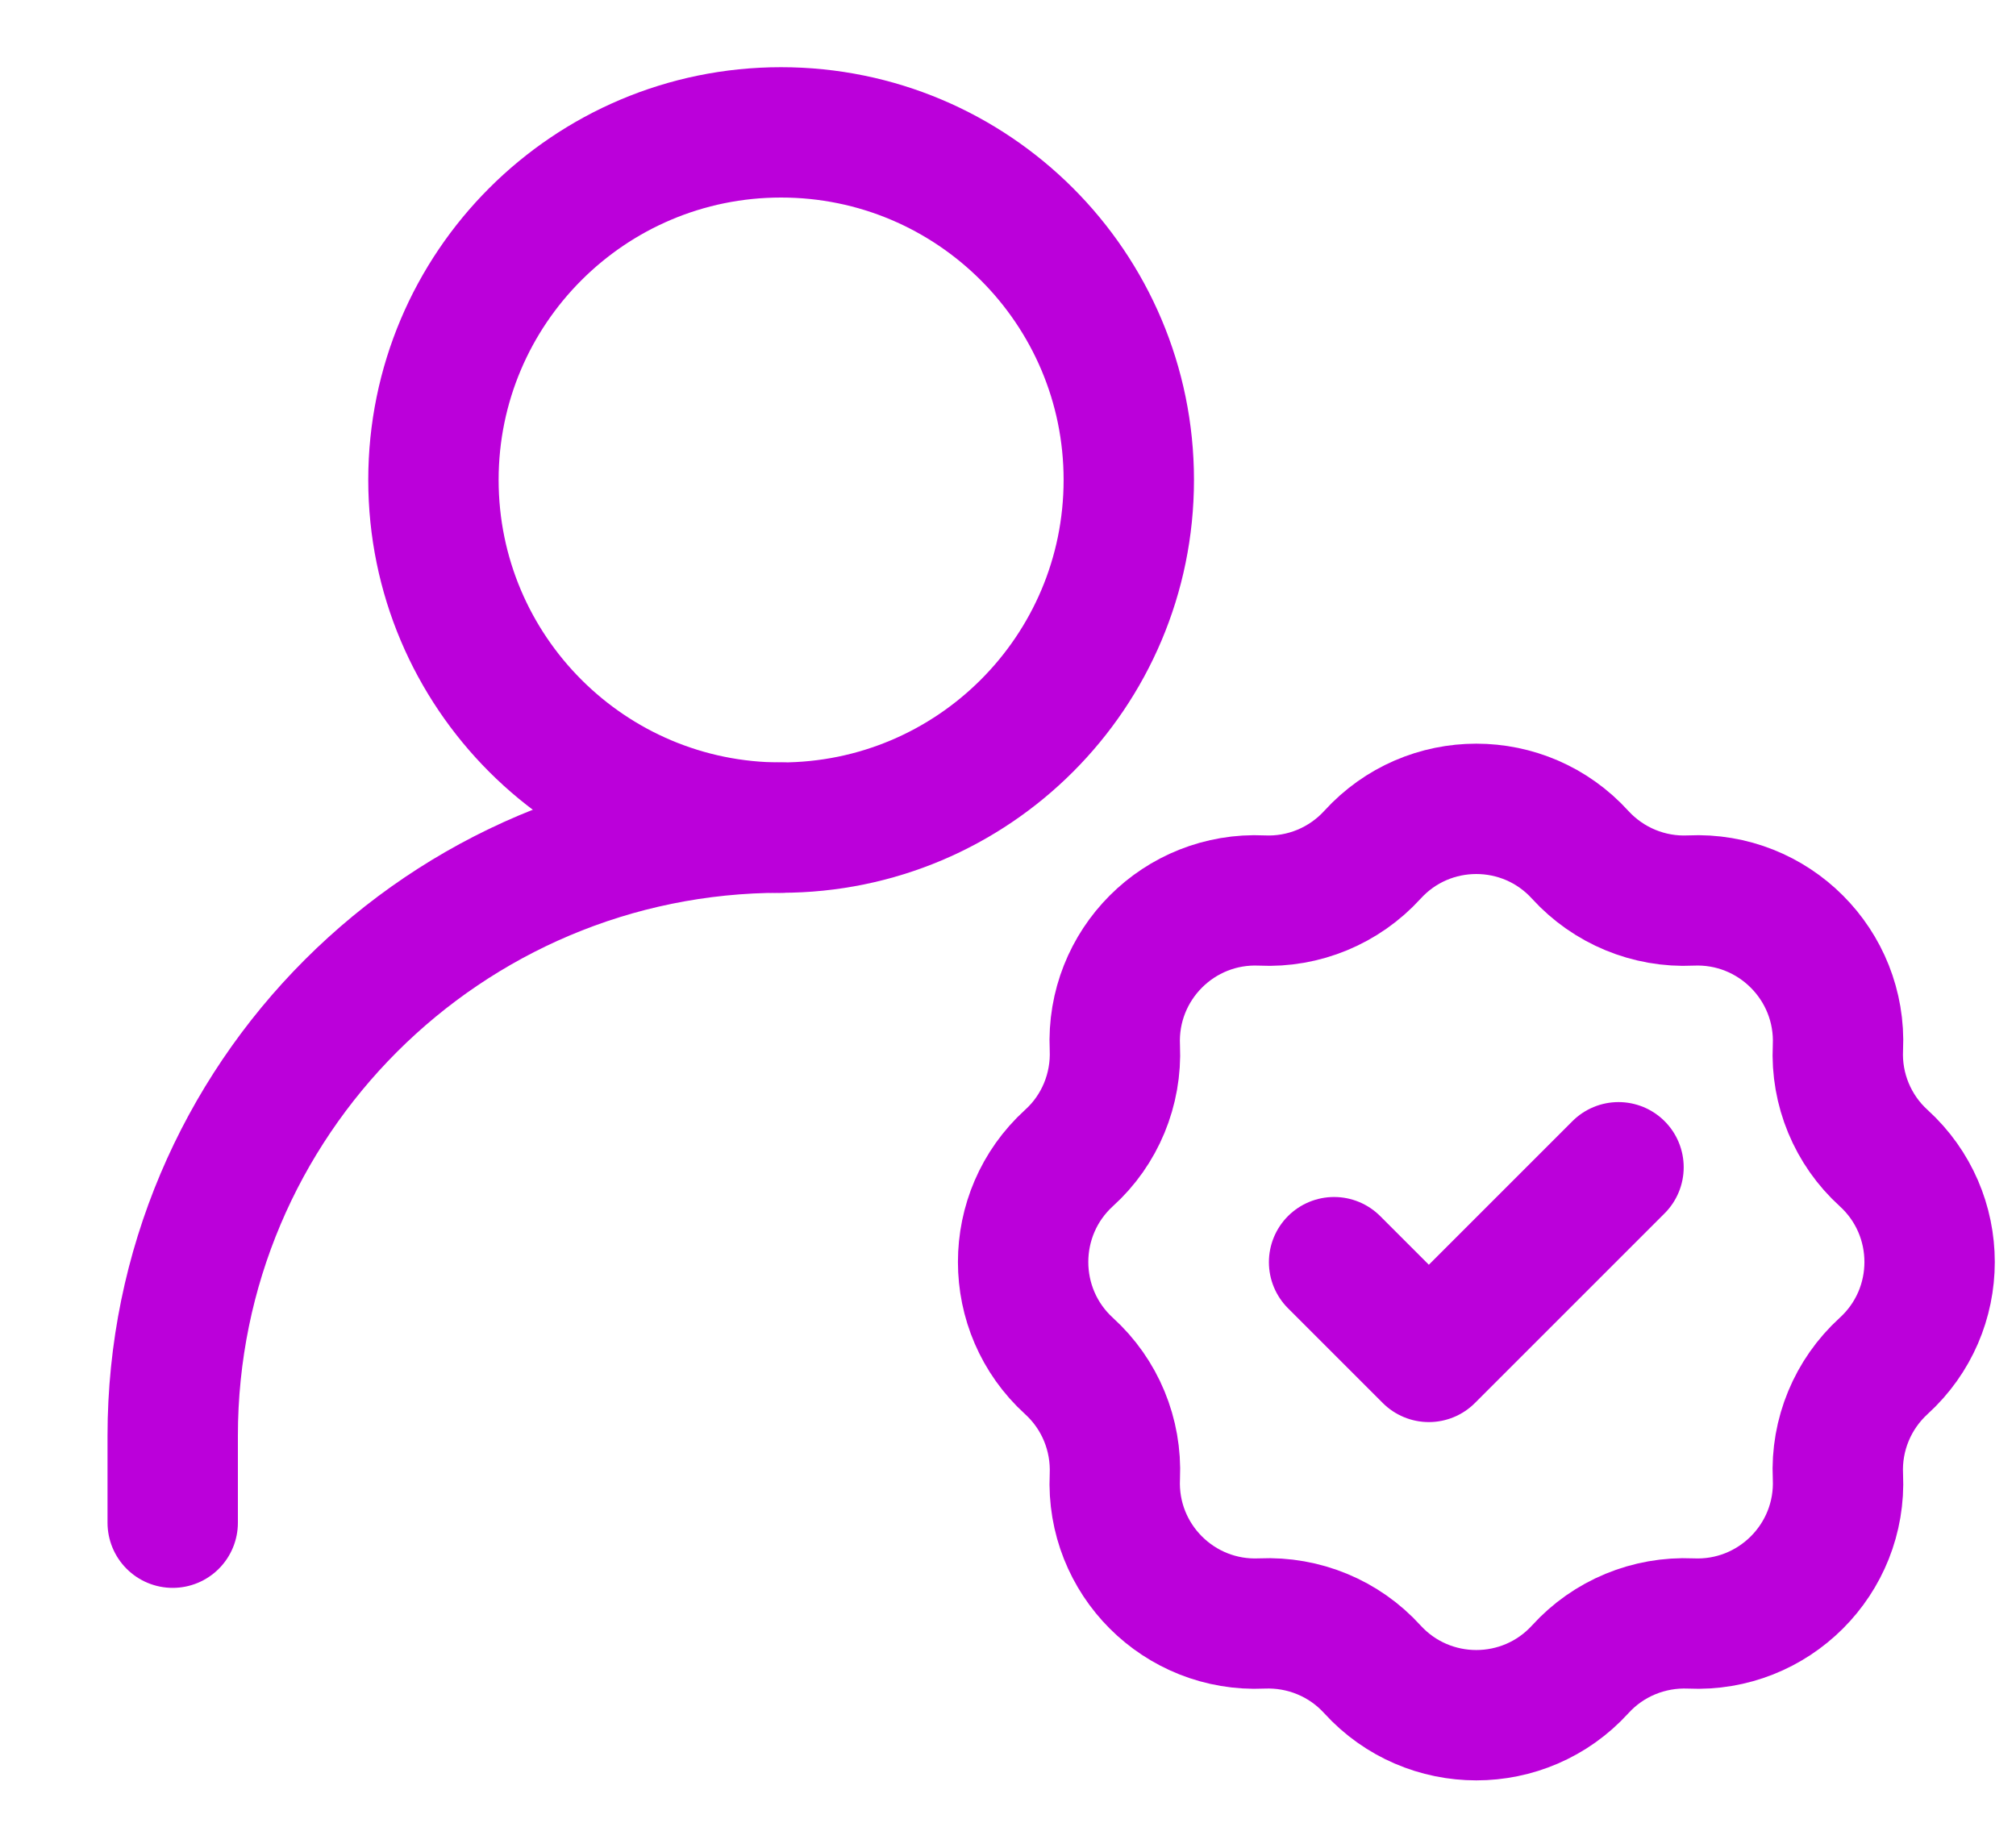 <svg width="12" height="11" viewBox="0 0 12 11" fill="none" xmlns="http://www.w3.org/2000/svg">
<g id="Group 98">
<path id="Vector" d="M1.028 9.065V8.548C1.028 6.548 2.65 4.927 4.65 4.927" stroke="#BB00DA" stroke-width="0.776" stroke-linecap="round" stroke-linejoin="round"/>
<path id="Vector_2" d="M8.169 5.089C8.501 4.724 9.074 4.724 9.406 5.089C9.574 5.273 9.815 5.373 10.064 5.361C10.557 5.338 10.963 5.744 10.94 6.237C10.928 6.485 11.028 6.727 11.212 6.894C11.577 7.226 11.577 7.8 11.212 8.132C11.028 8.3 10.928 8.541 10.94 8.79C10.963 9.283 10.557 9.688 10.064 9.665C9.815 9.654 9.574 9.753 9.406 9.938C9.074 10.302 8.501 10.302 8.169 9.938C8.001 9.753 7.76 9.654 7.511 9.665C7.018 9.688 6.613 9.283 6.636 8.79C6.647 8.541 6.548 8.3 6.363 8.132C5.999 7.8 5.999 7.226 6.363 6.894C6.548 6.727 6.647 6.485 6.636 6.237C6.613 5.744 7.018 5.338 7.511 5.361C7.76 5.373 8.001 5.273 8.169 5.089Z" stroke="#BB00DA" stroke-width="0.776"/>
<path id="Vector_3" d="M7.941 7.514L8.505 8.078L9.634 6.949" stroke="#BB00DA" stroke-width="0.776" stroke-linecap="round" stroke-linejoin="round"/>
<path id="Vector_4" d="M4.649 4.927C5.792 4.927 6.719 4 6.719 2.857C6.719 1.715 5.792 0.788 4.649 0.788C3.507 0.788 2.58 1.715 2.58 2.857C2.58 4 3.507 4.927 4.649 4.927Z" stroke="#BB00DA" stroke-width="0.776" stroke-linecap="round" stroke-linejoin="round"/>
</g>
</svg>
